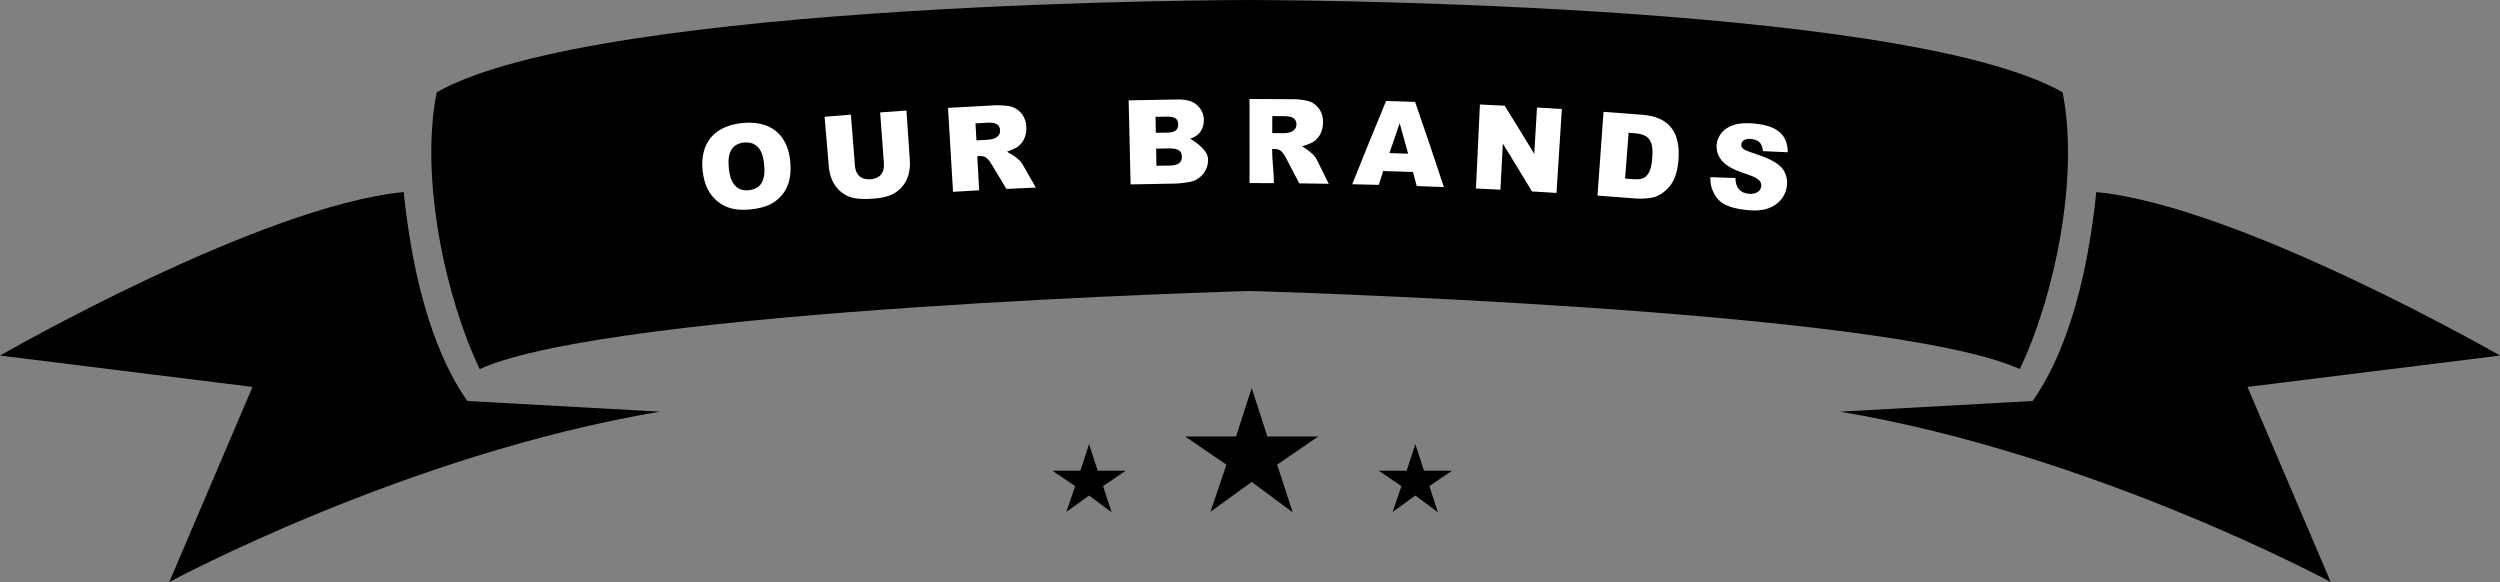 <?xml version="1.0" encoding="utf-8"?>
<!-- Generator: Adobe Illustrator 16.0.0, SVG Export Plug-In . SVG Version: 6.00 Build 0)  -->
<!DOCTYPE svg PUBLIC "-//W3C//DTD SVG 1.1//EN" "http://www.w3.org/Graphics/SVG/1.1/DTD/svg11.dtd">
<svg version="1.1" xmlns="http://www.w3.org/2000/svg" xmlns:xlink="http://www.w3.org/1999/xlink" x="0px" y="0px"
	 width="292.112px" height="68.008px" viewBox="0 0 292.112 68.008" enable-background="new 0 0 292.112 68.008"
	 xml:space="preserve">
<rect x="0" y="0" width="292.112" height="68.008" fill="#808080" stroke="none"/>
<g id="Layer_2">
	<g>
		<path d="M241,10.781C222,0,146,0,146,0S70.028,0,51.028,10.781c-2,9.951,1.028,24.049,5.028,32.342C71.556,36.074,146,34,146,34
			s74.5,2.074,90,9.123C240,34.83,243,20.732,241,10.781z"/>
		<path d="M292.112,41.545c0,0-30.445-17.496-47.175-19.103c-1.438,14.185-5.191,21.262-7.438,24.412L215,48.099
			c29.667,4.976,57.334,19.909,57.334,19.909l-9.727-22.799L292.112,41.545z"/>
		<path d="M47.175,22.442C30.445,24.049,0,41.545,0,41.545l29.505,3.664l-9.727,22.799c0,0,27.667-14.934,57.334-19.909l-22.5-1.244
			C52.366,43.704,48.612,36.627,47.175,22.442z"/>
	</g>
</g>
<g id="Layer_4" display="none">
	<g display="inline">
		<g>
			<path fill="#FFFFFF" d="M73.657,17.918c1.114-0.194,1.672-0.291,2.788-0.478c1.801,1.826,2.692,2.744,4.459,4.588
				c-0.329-2.072-0.493-3.108-0.822-5.181c1.122-0.178,1.683-0.265,2.806-0.435c0.568,3.75,0.852,5.625,1.42,9.375
				c-1.103,0.167-1.652,0.252-2.753,0.427c-1.739-1.833-2.617-2.744-4.39-4.558c0.344,2.053,0.515,3.08,0.859,5.133
				c-1.095,0.184-1.642,0.277-2.736,0.468C74.635,23.522,74.31,21.655,73.657,17.918z"/>
			<path fill="#FFFFFF" d="M87.581,15.716c3.205-0.448,4.808-0.655,8.019-1.042c0.098,0.81,0.146,1.215,0.243,2.025
				c-1.999,0.24-2.998,0.366-4.994,0.631c0.08,0.599,0.12,0.898,0.199,1.497c1.845-0.245,2.767-0.361,4.614-0.585
				c0.092,0.763,0.139,1.143,0.231,1.905c-1.838,0.223-2.757,0.339-4.593,0.582c0.099,0.746,0.148,1.119,0.248,1.864
				c2.03-0.269,3.044-0.396,5.076-0.64c0.102,0.852,0.154,1.278,0.256,2.13c-3.196,0.383-4.792,0.591-7.982,1.037
				C88.37,21.359,88.108,19.478,87.581,15.716z"/>
			<path fill="#FFFFFF" d="M99.051,14.286c1.132-0.126,1.698-0.188,2.831-0.307c0.633,2.064,0.948,3.097,1.571,5.163
				c0.373-2.168,0.561-3.252,0.949-5.42c1.139-0.112,1.71-0.166,2.85-0.271c0.796,2.055,1.19,3.082,1.971,5.141
				c0.221-2.146,0.334-3.219,0.565-5.366c1.129-0.097,1.694-0.144,2.823-0.232c-0.554,3.849-0.823,5.773-1.338,9.624
				c-1.151,0.097-1.725,0.147-2.876,0.252c-0.879-2.314-1.325-3.469-2.224-5.778c-0.452,2.438-0.672,3.656-1.104,6.095
				c-1.145,0.114-1.716,0.173-2.86,0.295C100.965,19.799,100.334,17.96,99.051,14.286z"/>
			<path fill="#FFFFFF" d="M129.827,19.907c-1.345,0.051-2.018,0.08-3.362,0.142c-0.152,0.638-0.228,0.958-0.379,1.596
				c-1.201,0.057-1.802,0.087-3.003,0.153c1.216-3.866,1.841-5.796,3.124-9.652c1.316-0.061,1.975-0.087,3.292-0.138
				c1.609,3.735,2.397,5.605,3.939,9.355c-1.229,0.036-1.843,0.056-3.071,0.101C130.151,20.84,130.043,20.53,129.827,19.907z
				 M129.132,17.893c-0.478-1.343-0.717-2.016-1.202-3.358c-0.37,1.378-0.553,2.067-0.916,3.446
				C127.861,17.943,128.285,17.927,129.132,17.893z"/>
			<path fill="#FFFFFF" d="M136.868,11.791c2.133-0.044,3.2-0.058,5.333-0.075c0.517-0.004,1.202,0.077,1.647,0.176
				c0.363,0.081,0.709,0.266,1.009,0.528c0.514,0.45,0.8,1.124,0.799,1.865c0,0.914-0.299,1.591-0.93,2.107
				c-0.407,0.333-1.384,0.613-1.384,0.613c-0.001,0.029,1.267,0.685,1.669,1.439c0.569,1.096,0.851,1.646,1.412,2.744
				c-1.33-0.003-1.995-0.003-3.325,0.004c-0.629-1.157-0.946-1.735-1.584-2.889c-0.409-0.725-0.706-0.947-1.283-0.939
				c-0.107,0.001-0.161,0.002-0.268,0.004c0.021,1.542,0.031,2.312,0.051,3.854c-1.181,0.016-1.772,0.026-2.953,0.05
				C136.985,17.479,136.947,15.583,136.868,11.791z M139.915,13.66c0.01,0.768,0.016,1.152,0.026,1.92
				c0.506-0.007,0.76-0.009,1.267-0.015c0.904-0.009,1.466-0.384,1.462-0.993c-0.004-0.649-0.438-0.937-1.346-0.928
				C140.761,13.649,140.479,13.652,139.915,13.66z"/>
			<path fill="#FFFFFF" d="M150.173,11.729c2.133,0.024,3.202,0.044,5.334,0.096c0.518,0.013,1.198,0.115,1.641,0.229
				c0.36,0.092,0.7,0.287,0.991,0.559c0.499,0.466,0.765,1.15,0.74,1.892c-0.029,0.914-0.351,1.58-0.997,2.075
				c-0.417,0.319-1.402,0.569-1.402,0.569c-0.002,0.029,1.243,0.724,1.621,1.491c0.533,1.114,0.8,1.671,1.325,2.787
				c-1.329-0.045-1.993-0.066-3.323-0.101c-0.592-1.176-0.893-1.764-1.493-2.938c-0.386-0.737-0.673-0.968-1.25-0.979
				c-0.107-0.002-0.165-0.003-0.272-0.005c-0.028,1.541-0.042,2.312-0.071,3.853c-1.181-0.022-1.771-0.029-2.951-0.043
				C150.11,17.42,150.131,15.522,150.173,11.729z M153.158,13.696c-0.015,0.768-0.021,1.152-0.035,1.92
				c0.507,0.009,0.761,0.015,1.268,0.025c0.903,0.02,1.479-0.337,1.494-0.945c0.017-0.649-0.412-0.953-1.319-0.973
				C154.002,13.711,153.722,13.706,153.158,13.696z"/>
			<path fill="#FFFFFF" d="M163.611,12.1c1.208,0.053,1.812,0.081,3.019,0.143c-0.192,3.788-0.288,5.683-0.483,9.471
				c-1.18-0.06-1.77-0.088-2.95-0.14C163.364,17.784,163.446,15.889,163.611,12.1z"/>
			<path fill="#FFFFFF" d="M170.485,12.456c1.256,0.076,1.886,0.116,3.141,0.201c0.691,2.786,1.03,4.181,1.69,6.97
				c1.05-2.664,1.58-3.996,2.656-6.653c1.222,0.096,1.832,0.146,3.053,0.25c-1.767,3.655-2.633,5.488-4.337,9.162
				c-1.274-0.098-1.911-0.146-3.186-0.233C172.333,18.27,171.727,16.33,170.485,12.456z"/>
			<path fill="#FFFFFF" d="M189.077,21.943c-1.34-0.144-2.008-0.213-3.349-0.346c-0.243,0.609-0.365,0.916-0.607,1.525
				c-1.198-0.117-1.797-0.175-2.995-0.283c1.764-3.65,2.66-5.469,4.487-9.099c1.312,0.13,1.97,0.197,3.281,0.337
				c1.055,3.927,1.563,5.893,2.549,9.827c-1.223-0.142-1.835-0.21-3.059-0.343C189.263,22.915,189.201,22.591,189.077,21.943z
				 M188.68,19.851c-0.279-1.398-0.418-2.099-0.704-3.497c-0.565,1.31-0.847,1.967-1.405,3.279
				C187.415,19.718,187.835,19.761,188.68,19.851z"/>
			<path fill="#FFFFFF" d="M197.217,14.93c1.201,0.15,1.802,0.227,3.002,0.386c-0.375,2.836-0.565,4.253-0.94,7.089
				c1.834,0.243,2.752,0.371,4.583,0.634c-0.133,0.923-0.2,1.383-0.333,2.306c-2.993-0.431-4.489-0.631-7.488-1.006
				C196.512,20.575,196.747,18.693,197.217,14.93z"/>
			<path fill="#FFFFFF" d="M213.592,20.182c-0.006-0.874-0.384-1.313-1.257-1.456c-0.631-0.103-1.082,0.12-1.153,0.565
				c-0.061,0.379,0.221,0.616,1.082,0.953c1.669,0.654,2.569,1.137,3.145,1.708c0.572,0.569,0.824,1.419,0.677,2.268
				c-0.157,0.9-0.703,1.675-1.482,2.11c-0.904,0.504-1.849,0.596-3.243,0.368c-1.409-0.231-2.401-0.615-2.975-1.187
				c-0.305-0.303-0.559-0.703-0.727-1.184c-0.207-0.592-0.23-0.868-0.191-1.572c1.132,0.104,1.698,0.158,2.83,0.27
				c-0.038,1.094,0.433,1.704,1.397,1.862c0.768,0.126,1.375-0.188,1.469-0.75c0.101-0.601-0.299-0.979-1.632-1.505
				c-1.846-0.729-2.666-1.35-3.031-2.344c-0.135-0.368-0.169-0.777-0.108-1.17c0.112-0.733,0.589-1.4,1.251-1.762
				c0.84-0.459,1.814-0.561,3.27-0.322c2.507,0.411,3.586,1.49,3.493,3.45C215.281,20.359,214.716,20.299,213.592,20.182z"/>
		</g>
	</g>
</g>
<g id="Layer_5">
</g>
<g id="Layer_7">
	<g>
		<g>
			<path fill="#FFFFFF" d="M86.73,14.375c3.263-0.331,5.314,1.318,5.607,4.486c0.162,1.749-0.172,3.02-1.055,4.027
				c-0.812,0.927-1.927,1.412-3.557,1.577c-1.672,0.169-2.876-0.103-3.897-0.945c-0.991-0.818-1.55-1.957-1.725-3.538
				C81.748,16.765,83.425,14.71,86.73,14.375z M87.498,22.225c1.389-0.141,1.976-1.106,1.794-2.963
				c-0.118-1.202-0.414-1.875-0.98-2.288c-0.362-0.263-0.823-0.374-1.365-0.318c-1.402,0.142-1.987,1.13-1.789,3.013
				C85.351,21.511,86.136,22.363,87.498,22.225z"/>
			<path fill="#FFFFFF" d="M102.841,13.133c1.229-0.09,1.844-0.134,3.073-0.218c0.159,2.337,0.238,3.508,0.397,5.846
				c0.078,1.149-0.209,2.2-0.82,2.958c-0.751,0.933-1.754,1.361-3.346,1.482c-2.113,0.16-3.098-0.06-4.04-0.918
				c-0.719-0.655-1.165-1.651-1.262-2.799c-0.197-2.335-0.296-3.502-0.493-5.837c1.228-0.104,1.842-0.154,3.07-0.252
				c0.189,2.391,0.284,3.586,0.474,5.978c0.086,1.08,0.755,1.658,1.83,1.576c1.061-0.081,1.635-0.754,1.556-1.834
				C103.104,16.721,103.017,15.524,102.841,13.133z"/>
			<path fill="#FFFFFF" d="M110.771,12.604c2.191-0.131,3.288-0.19,5.479-0.301c0.531-0.027,1.237,0.025,1.7,0.108
				c0.377,0.067,0.741,0.245,1.06,0.502c0.547,0.442,0.876,1.126,0.91,1.894c0.042,0.946-0.235,1.661-0.861,2.224
				c-0.404,0.363-1.398,0.697-1.398,0.697c0,0.031,1.336,0.651,1.786,1.414c0.637,1.108,0.955,1.663,1.585,2.773
				c-1.375,0.059-2.062,0.091-3.437,0.158c-0.701-1.169-1.054-1.755-1.762-2.922c-0.454-0.732-0.771-0.948-1.366-0.916
				c-0.11,0.006-0.166,0.008-0.276,0.014c0.087,1.595,0.129,2.392,0.216,3.986c-1.22,0.066-1.831,0.104-3.051,0.176
				C111.122,18.489,111.004,16.526,110.771,12.604z M113.981,14.414c0.043,0.794,0.065,1.192,0.108,1.987
				c0.521-0.028,0.782-0.042,1.303-0.07c0.931-0.048,1.496-0.46,1.464-1.09c-0.033-0.671-0.494-0.952-1.427-0.904
				C114.851,14.367,114.561,14.382,113.981,14.414z"/>
			<path fill="#FFFFFF" d="M132.106,21.548c-0.09-3.929-0.138-5.893-0.229-9.821c2.311-0.054,3.466-0.075,5.777-0.106
				c1.147-0.016,1.917,0.266,2.458,0.903c0.34,0.402,0.553,0.942,0.557,1.436c0.008,0.946-0.422,1.723-1.163,2.068
				c-0.094,0.044-0.429,0.171-0.429,0.171c0.004,0.06,2.076,1.105,2.086,2.463c0.009,1.194-0.817,2.265-1.92,2.543
				c-0.383,0.097-0.898,0.167-1.512,0.225c-0.191,0.018-0.316,0.019-0.386,0.02C135.25,21.479,134.202,21.499,132.106,21.548z
				 M135.052,15.517c0.534-0.01,0.801-0.015,1.335-0.023c0.904-0.014,1.288-0.307,1.278-0.979c-0.009-0.63-0.401-0.9-1.294-0.886
				c-0.542,0.009-0.812,0.013-1.354,0.022C135.031,14.398,135.038,14.771,135.052,15.517z M135.12,19.372
				c0.624-0.011,0.938-0.018,1.562-0.027c0.967-0.015,1.431-0.348,1.422-1.048c-0.008-0.659-0.47-0.97-1.454-0.955
				c-0.626,0.01-0.938,0.015-1.563,0.026C135.101,18.169,135.106,18.571,135.12,19.372z"/>
			<path fill="#FFFFFF" d="M146,11.566c2,0,3.074,0.006,5.269,0.027c0.531,0.005,1.126,0.1,1.583,0.21
				c0.372,0.09,0.672,0.287,0.975,0.563c0.52,0.474,0.776,1.179,0.765,1.947c-0.015,0.947-0.345,1.642-1.003,2.166
				c-0.425,0.338-1.443,0.614-1.443,0.614c-0.002,0.03,1.293,0.729,1.696,1.517c0.57,1.145,0.851,1.718,1.415,2.864
				c-1.376-0.023-2.066-0.034-3.442-0.049c-0.63-1.209-0.946-1.814-1.583-3.021c-0.409-0.757-0.714-0.992-1.309-0.995
				c-0.11,0-0.165-0.001-0.276-0.002c-0.008,1.597,0.202,2.396,0.193,3.993c-1.222-0.006-1.838-0.009-2.838-0.009
				C146,17.461,146,15.495,146,11.566z M148.664,13.564c-0.004,0.796-0.005,1.193-0.01,1.989c0.522,0.003,0.783,0.005,1.305,0.009
				c0.932,0.007,1.52-0.369,1.525-1c0.007-0.672-0.437-0.98-1.371-0.988C149.534,13.569,149.244,13.567,148.664,13.564z"/>
			<path fill="#FFFFFF" d="M165.096,20.091c-1.391-0.047-2.086-0.069-3.477-0.108c-0.206,0.647-0.308,0.973-0.513,1.62
				c-1.243-0.034-1.865-0.049-3.108-0.076c1.561-3.896,2.354-5.843,3.963-9.729c1.354,0.038,2.03,0.06,3.384,0.106
				c1.372,3.978,2.046,5.969,3.365,9.956c-1.271-0.051-1.903-0.076-3.175-0.12C165.36,21.08,165.271,20.75,165.096,20.091z
				 M164.532,17.957c-0.391-1.424-0.588-2.135-0.984-3.559c-0.483,1.396-0.725,2.093-1.203,3.49
				C163.22,17.914,163.657,17.928,164.532,17.957z"/>
			<path fill="#FFFFFF" d="M172.92,12.21c1.158,0.054,1.738,0.083,2.896,0.143c1.396,2.249,2.087,3.375,3.454,5.632
				c0.127-2.17,0.193-3.254,0.32-5.423c1.163,0.068,1.742,0.104,2.904,0.177c-0.249,3.92-0.374,5.881-0.624,9.803
				c-1.148-0.073-1.722-0.106-2.87-0.174c-1.347-2.239-2.025-3.358-3.4-5.589c-0.111,2.154-0.169,3.233-0.281,5.387
				c-1.144-0.06-1.716-0.089-2.859-0.143C172.644,18.098,172.736,16.135,172.92,12.21z"/>
			<path fill="#FFFFFF" d="M187.364,13.068c1.832,0.132,2.75,0.202,4.581,0.348c3.085,0.246,4.458,2.039,4.168,5.347
				c-0.15,1.708-0.627,2.782-1.574,3.568c-0.433,0.359-0.915,0.621-1.391,0.738c-0.513,0.126-1.423,0.171-1.986,0.126
				c-1.801-0.144-2.7-0.213-4.502-0.342C186.942,18.939,187.083,16.981,187.364,13.068z M190.295,15.515
				c-0.165,2.14-0.249,3.21-0.414,5.35c0.292,0.022,0.437,0.035,0.729,0.058c0.882,0.069,1.352-0.004,1.659-0.268
				c0.463-0.396,0.691-1.003,0.788-2.179c0.167-2.023-0.357-2.772-2.012-2.902C190.744,15.551,190.596,15.538,190.295,15.515z"/>
			<path fill="#FFFFFF" d="M205.984,17.659c-0.059-0.903-0.476-1.332-1.379-1.424c-0.653-0.067-1.102,0.191-1.148,0.655
				c-0.04,0.396,0.261,0.625,1.166,0.919c1.753,0.572,2.71,1.011,3.335,1.564c0.623,0.551,0.937,1.413,0.839,2.299
				c-0.104,0.942-0.614,1.778-1.389,2.277c-0.898,0.58-1.866,0.739-3.318,0.589c-1.466-0.15-2.513-0.487-3.139-1.045
				c-0.331-0.294-0.612-0.693-0.814-1.182c-0.248-0.601-0.288-0.881-0.289-1.612c1.171,0.039,1.753,0.06,2.924,0.104
				c0.026,1.133,0.55,1.737,1.553,1.84c0.798,0.082,1.404-0.281,1.466-0.868c0.065-0.627-0.37-0.991-1.771-1.451
				c-1.941-0.638-2.822-1.233-3.255-2.238c-0.16-0.373-0.219-0.792-0.18-1.201c0.073-0.765,0.522-1.486,1.18-1.901
				c0.833-0.525,1.826-0.689,3.332-0.534c2.594,0.266,3.766,1.308,3.795,3.34C207.729,17.735,207.146,17.709,205.984,17.659z"/>
		</g>
	</g>
</g>
<g id="Layer_6">
	<polygon points="146.254,45.334 148.085,51 154.035,51 149.229,54.289 151.047,59.865 146.254,56.309 141.433,59.799 
		143.304,54.292 138.473,51 144.421,51 	"/>
	<polygon points="165.374,51.88 166.383,55 169.66,55 167.012,56.797 168.014,59.861 165.374,57.898 162.719,59.818 163.749,56.8 
		161.088,55 164.364,55 	"/>
	<polygon points="127.251,51.88 128.26,55 131.537,55 128.889,56.797 129.891,59.861 127.251,57.898 124.596,59.818 125.626,56.8 
		122.966,55 126.242,55 	"/>
	<g>
	</g>
	<g>
	</g>
	<g>
	</g>
	<g>
	</g>
	<g>
	</g>
	<g>
	</g>
	<g>
	</g>
	<g>
	</g>
	<g>
	</g>
	<g>
	</g>
	<g>
	</g>
	<g>
	</g>
	<g>
	</g>
	<g>
	</g>
	<g>
	</g>
</g>
</svg>
